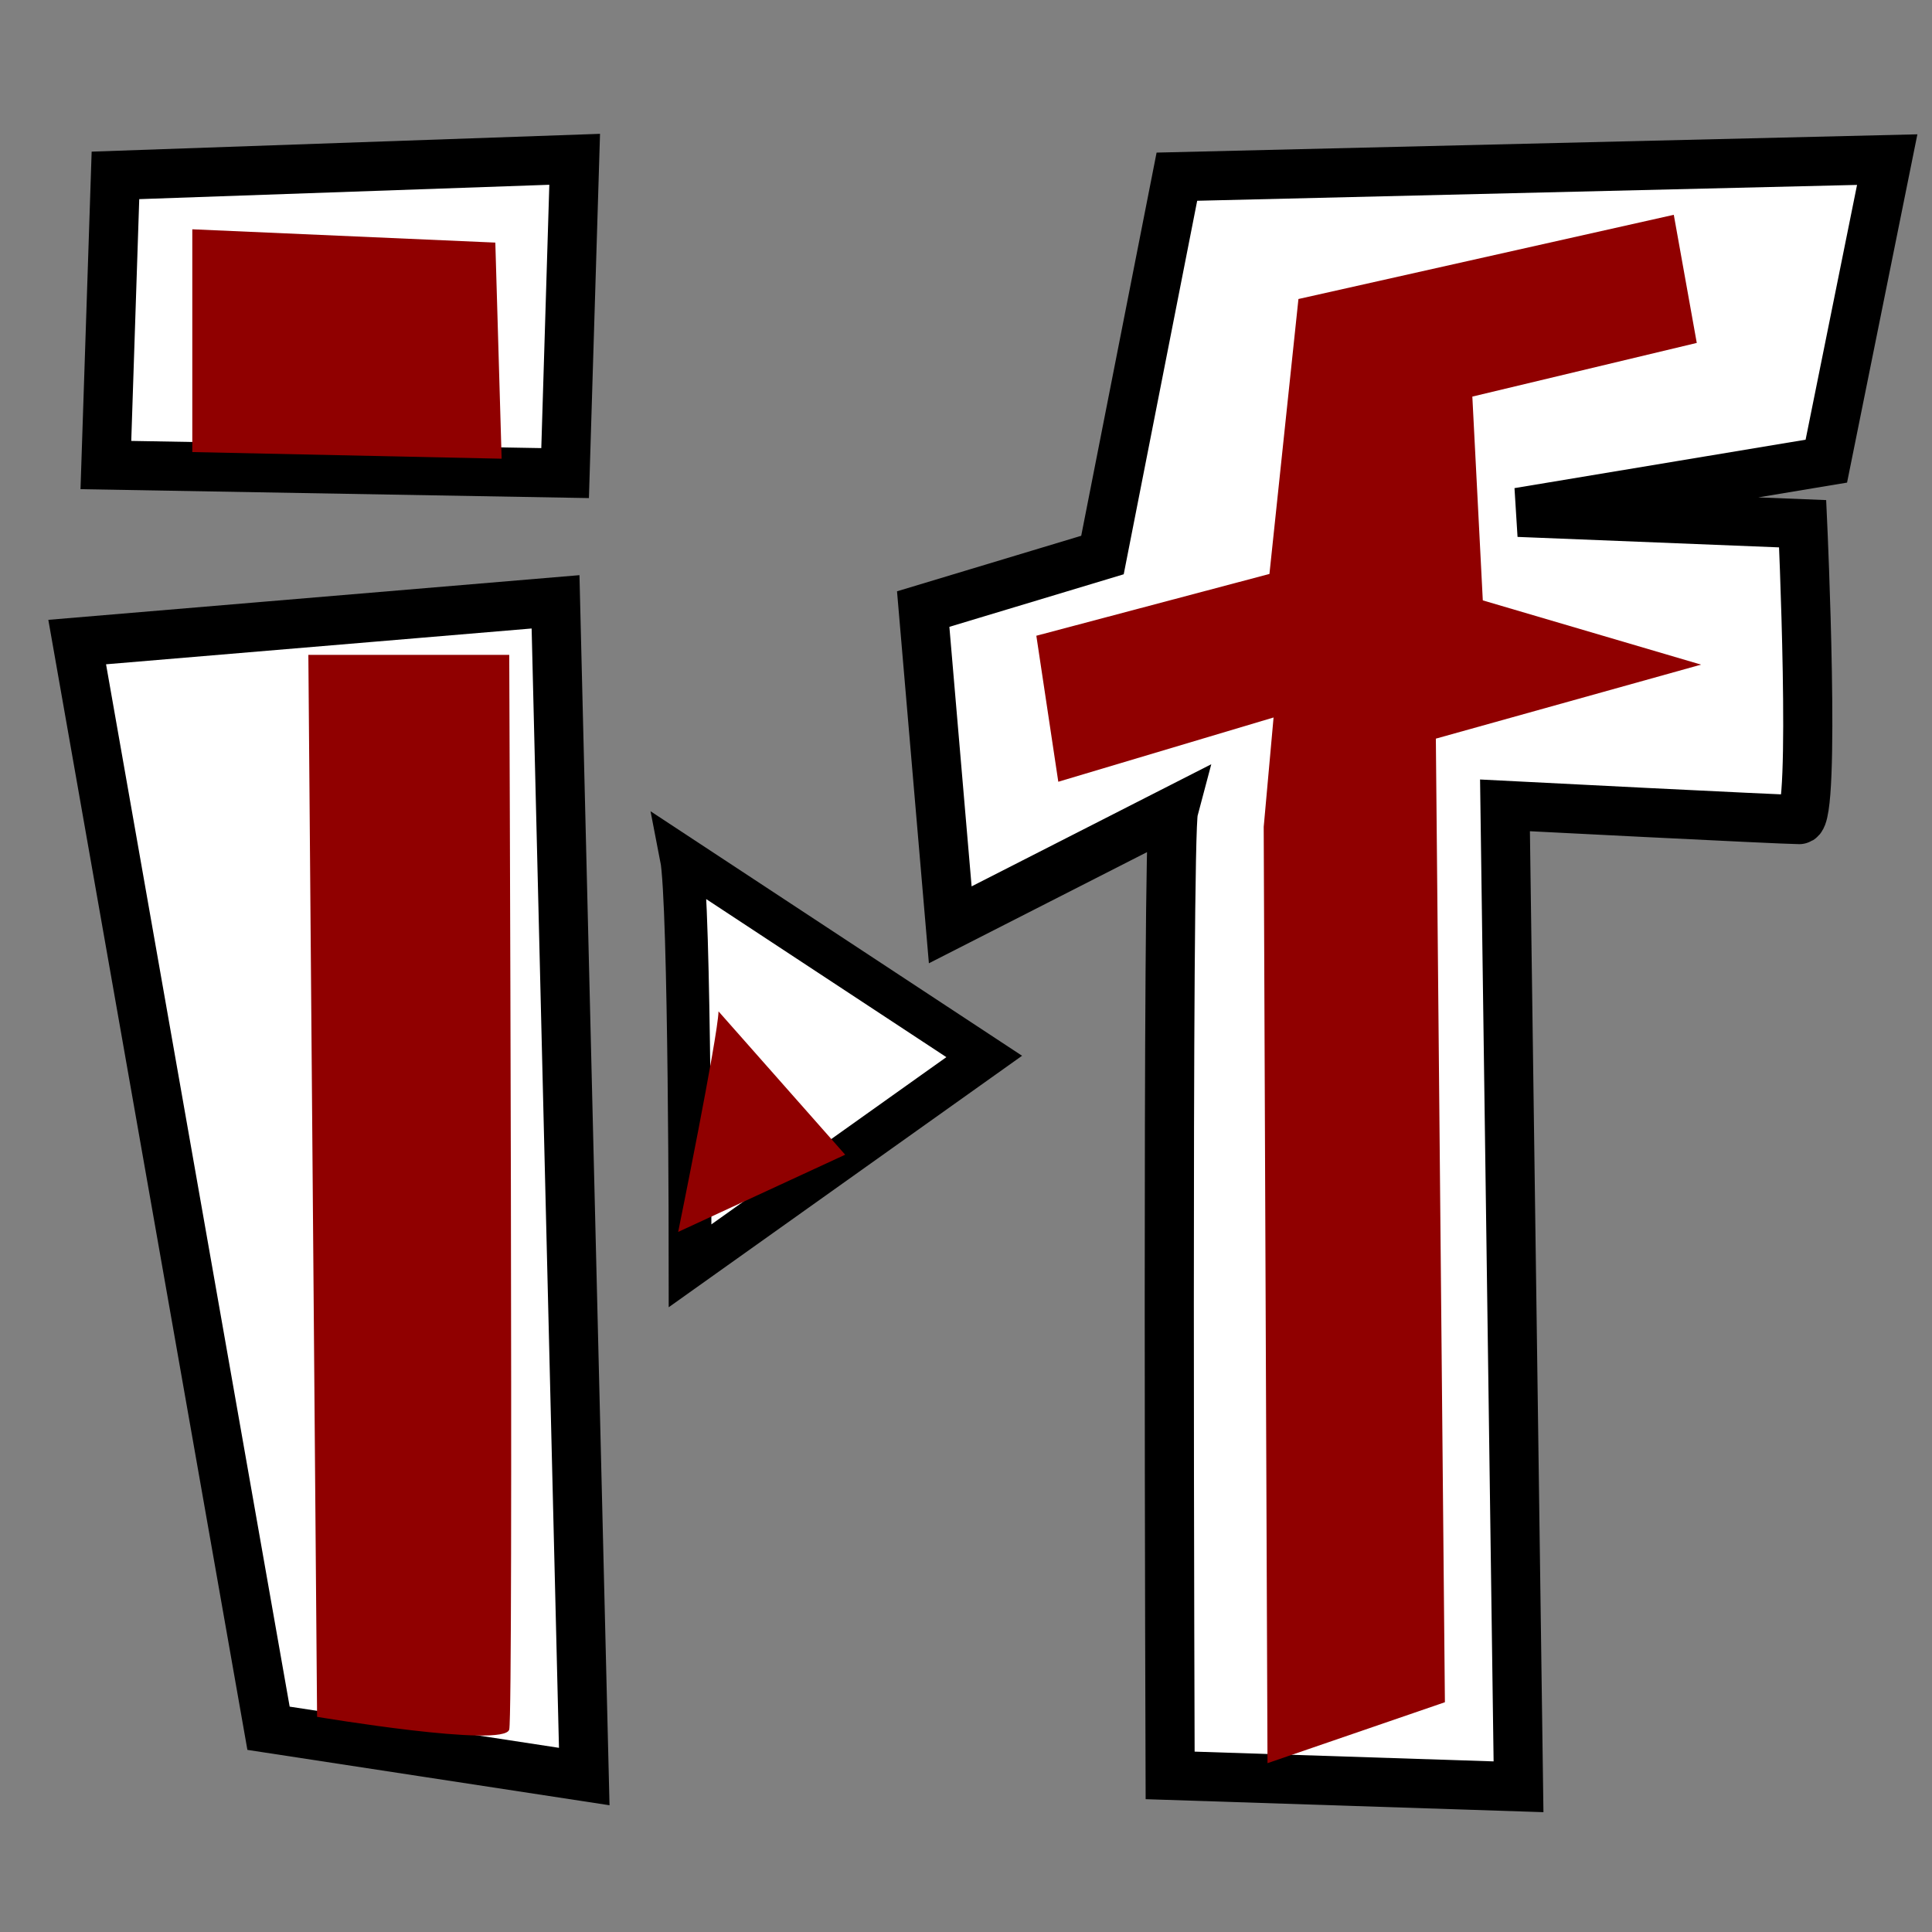 <?xml version="1.0" encoding="UTF-8" standalone="no"?>
<!-- Created with Inkscape (http://www.inkscape.org/) -->

<svg
   xmlns:dc="http://purl.org/dc/elements/1.1/"
   xmlns:cc="http://creativecommons.org/ns#"
   xmlns:rdf="http://www.w3.org/1999/02/22-rdf-syntax-ns#"
   xmlns:svg="http://www.w3.org/2000/svg"
   xmlns="http://www.w3.org/2000/svg"
   xmlns:sodipodi="http://sodipodi.sourceforge.net/DTD/sodipodi-0.dtd"
   xmlns:inkscape="http://www.inkscape.org/namespaces/inkscape"
   width="200"
   height="200"
   id="svg2"
   version="1.1"
   inkscape:version="0.48.4 r9939"
   sodipodi:docname="inventory-files.svg"
   inkscape:export-filename="inventory-files.png"
   inkscape:export-xdpi="128"
   inkscape:export-ydpi="128">
  <rect width="100%" height="100%" fill="#808080" stroke="none"/>
  <defs
     id="defs4" />
  <sodipodi:namedview
     id="base"
     pagecolor="#ffffff"
     bordercolor="#666666"
     borderopacity="1.0"
     inkscape:pageopacity="0.0"
     inkscape:pageshadow="2"
     inkscape:zoom="1.4"
     inkscape:cx="71.056809"
     inkscape:cy="97.489613"
     inkscape:document-units="px"
     inkscape:current-layer="layer1"
     showgrid="false"
     inkscape:window-width="1225"
     inkscape:window-height="1000"
     inkscape:window-x="1975"
     inkscape:window-y="24"
     inkscape:window-maximized="1" />
  <g
     inkscape:label="Layer 1"
     inkscape:groupmode="layer"
     id="layer1"
     transform="translate(0,-852.362)">
    <path
       style="fill:#ffffff;stroke:#000000;stroke-width:5.086px;stroke-linecap:butt;stroke-linejoin:miter;stroke-opacity:1;fill-opacity:1"
       d="m 121.481,936.322 c -0.7,2.65 -0.35,99.829 -0.35,99.829 l 36.066,1.178 -1.401,-101.596 c 0,0 28.713,1.472 30.464,1.472 1.751,0 0.35,-30.626 0.35,-30.626 l -29.413,-1.178 31.864,-5.301 6.303,-31.215 -73.533,1.767 -7.704,39.166 -18.558,5.595 2.801,32.687 z"
       id="path3032-4"
       inkscape:connector-curvature="0" />
    <path
       style="fill:#ffffff;stroke:#000000;stroke-width:5.086px;stroke-linecap:butt;stroke-linejoin:miter;stroke-opacity:1;fill-opacity:1"
       d="m 27.798,1031.271 32.683,4.998 -2.971,-121.606 -49.52,4.165 z"
       id="path2988-3"
       inkscape:connector-curvature="0" />
    <path
       style="fill:#ffffff;stroke:#000000;stroke-width:5.086px;stroke-linecap:butt;stroke-linejoin:miter;stroke-opacity:1;fill-opacity:1"
       d="m 10.961,900.503 47.539,0.833 0.99,-32.484 -47.539,1.666 z"
       id="path2990-6"
       inkscape:connector-curvature="0" />
    <path
       style="fill:#ffffff;stroke:#000000;stroke-width:4.428px;stroke-linecap:butt;stroke-linejoin:miter;stroke-opacity:1;fill-opacity:1"
       d="m 70.529,941.089 c 0.909,4.643 0.909,42.306 0.909,42.306 l 30.447,-21.669 z"
       id="path3956"
       inkscape:connector-curvature="0" />
    <path
       style="fill:#900000;fill-opacity:1;stroke:none"
       d="m 31.921,920.152 0.904,109.936 c 0,0 19.44,3.272 19.892,1.309 0.452,-1.963 0,-111.245 0,-111.245 z"
       id="path2994-0"
       inkscape:connector-curvature="0" />
    <path
       style="fill:#900000;fill-opacity:1;stroke:none"
       d="m 19.907,899.159 0,-23.061 31.369,1.377 0.653,22.372 z"
       id="path2992-0"
       inkscape:connector-curvature="0" />
    <path
       style="fill:#900000;fill-opacity:1;stroke:none"
       d="m 131.212,1034.885 18.364,-6.309 -0.937,-99.75 27.453,-7.662 -22.593,-6.651 -1.083,-21.096 23.233,-5.556 -2.379,-13.263 -38.856,8.717 -3.002,28.462 -24.131,6.397 2.273,15.115 22.285,-6.653 -1.021,11.327 z"
       id="path3034-8"
       inkscape:connector-curvature="0"
       sodipodi:nodetypes="ccccccccccccccc" />
    <path
       style="fill:#900000;fill-opacity:1;stroke:none"
       d="m 74.381,957.058 c -0.062,2.603 -4.177,22.831 -4.177,22.831 l 17.289,-7.992 z"
       id="path3956-4"
       inkscape:connector-curvature="0" />
  </g>
</svg>
